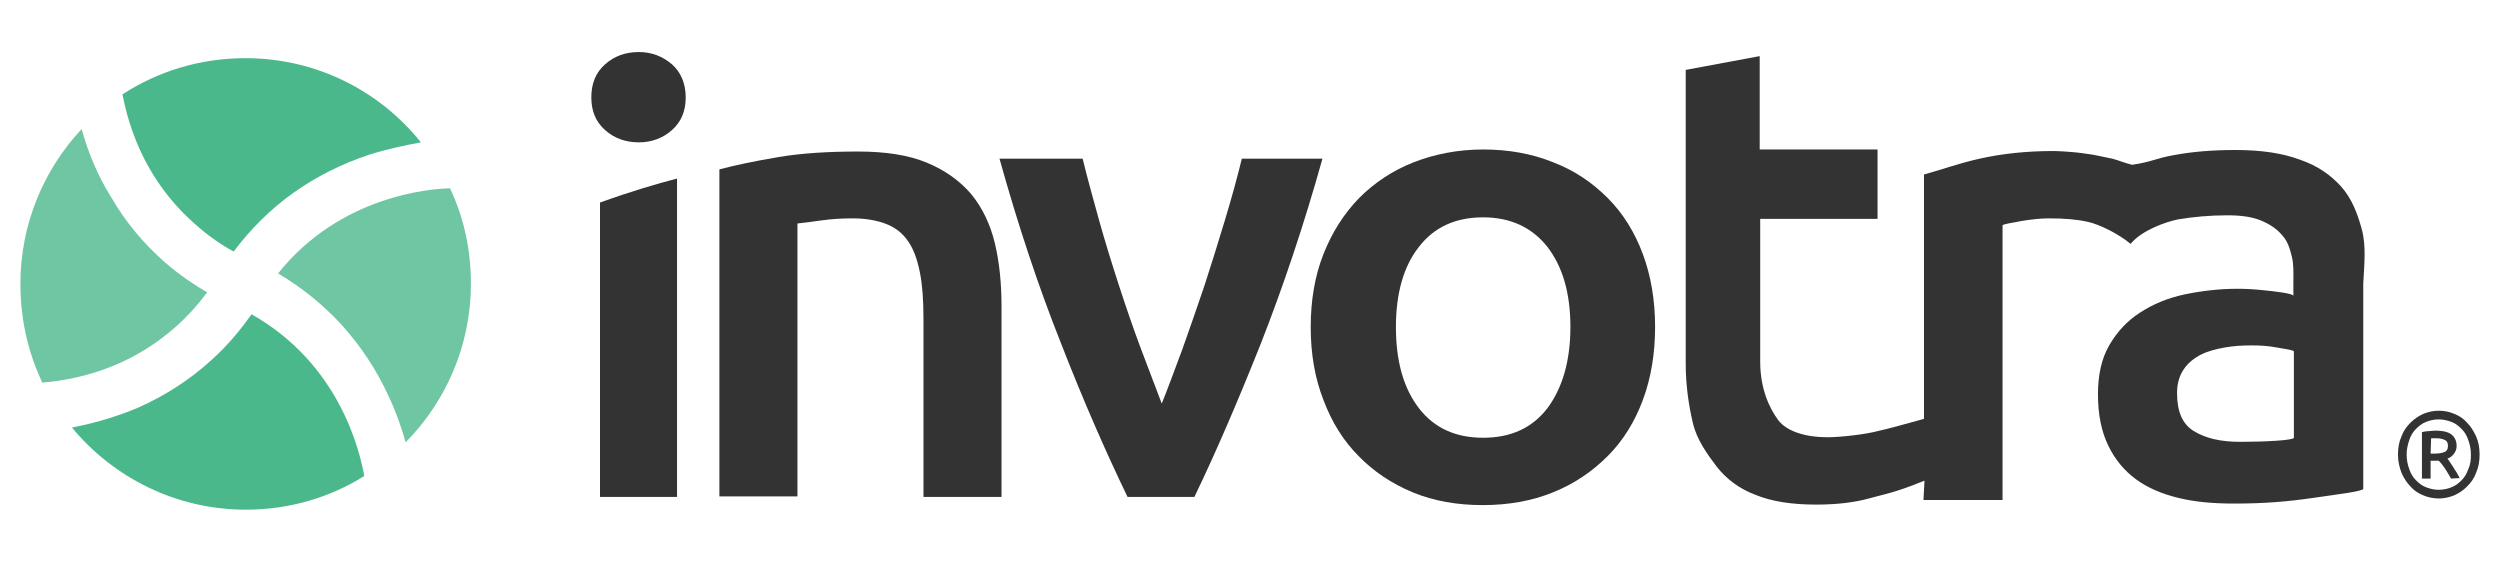 <?xml version="1.0" encoding="utf-8"?>
<!-- Generator: Adobe Illustrator 18.0.0, SVG Export Plug-In . SVG Version: 6.00 Build 0)  -->
<!DOCTYPE svg PUBLIC "-//W3C//DTD SVG 1.1//EN" "http://www.w3.org/Graphics/SVG/1.1/DTD/svg11.dtd">
<svg version="1.1" id="Layer_1" xmlns="http://www.w3.org/2000/svg" xmlns:xlink="http://www.w3.org/1999/xlink" x="0px" y="0px"
	 viewBox="0 0 490 110" enable-background="new 0 0 490 110" xml:space="preserve">
<g>
	<g>
		<path fill="#333333" d="M141,33.2c3-0.8,6.8-1.6,11.5-2.4c4.7-0.8,10-1.1,15.7-1.1c5.4,0,9.9,0.7,13.5,2.2
			c3.6,1.5,6.5,3.6,8.7,6.2c2.2,2.7,3.7,5.9,4.6,9.6c0.9,3.8,1.3,7.9,1.3,12.4v37.3H181V62.5c0-3.6-0.2-6.6-0.7-9.1
			c-0.5-2.5-1.2-4.5-2.3-6.1c-1.1-1.6-2.5-2.7-4.3-3.4c-1.8-0.7-4-1.1-6.6-1.1c-1.9,0-4,0.1-6.1,0.4c-2.1,0.3-3.7,0.5-4.7,0.6v53.5
			H141V33.2z"/>
		<path fill="#333333" d="M221,97.4c-4.2-8.7-8.6-18.7-13-30c-4.5-11.3-8.5-23.4-12.1-36.3h16.3c0.9,3.7,2,7.7,3.2,12
			c1.2,4.3,2.5,8.5,3.9,12.8c1.4,4.3,2.8,8.4,4.3,12.4c1.5,4,2.9,7.6,4.1,10.8c1.3-3.2,2.6-6.8,4.1-10.8c1.4-4,2.9-8.2,4.3-12.4
			c1.4-4.3,2.7-8.5,4-12.8c1.3-4.3,2.4-8.3,3.3-12h15.8c-3.6,12.9-7.7,25.1-12.1,36.3c-4.5,11.3-8.8,21.3-13,30H221z"/>
		<path fill="#333333" d="M324.4,64.1c0,5.2-0.8,10-2.4,14.3c-1.6,4.3-3.9,8-6.9,11c-3,3-6.5,5.4-10.7,7.1
			c-4.2,1.7-8.8,2.5-13.8,2.5c-5,0-9.6-0.8-13.7-2.5c-4.1-1.7-7.7-4.1-10.6-7.1c-3-3-5.3-6.7-6.9-11c-1.7-4.3-2.5-9.1-2.5-14.3
			c0-5.2,0.8-10,2.5-14.3c1.7-4.3,4-7.9,7-11c3-3,6.6-5.4,10.7-7c4.1-1.6,8.7-2.5,13.6-2.5c4.9,0,9.5,0.8,13.7,2.5
			c4.2,1.6,7.7,4,10.7,7c3,3,5.3,6.7,6.9,11C323.6,54.1,324.4,58.9,324.4,64.1z M307.8,64.1c0-6.6-1.5-11.8-4.5-15.7
			c-3-3.8-7.2-5.8-12.6-5.8s-9.6,1.9-12.6,5.8c-3,3.8-4.5,9.1-4.5,15.7c0,6.7,1.5,12,4.5,15.9c3,3.9,7.2,5.8,12.6,5.8
			s9.6-1.9,12.6-5.8C306.2,76.1,307.8,70.8,307.8,64.1z"/>
		<g>
			<polygon fill="#333333" points="417.2,45.2 417.2,45.2 417.2,45.2 			"/>
			<path fill="#333333" d="M462.9,44.9c-0.9-3.3-2-6-4-8.3c-2.1-2.3-4.6-4.1-8.1-5.3c-3.5-1.3-7.6-1.9-12.7-1.9c-4.2,0-8.3,0.3-12,1
				c-3.5,0.6-4.2,1.3-8.2,1.9v0c-1.6-0.4-2.7-0.9-3.9-1.2c-1.3-0.3-2.5-0.5-3.9-0.8c-1.4-0.2-2.7-0.4-4-0.5
				c-1.4-0.1-2.5-0.2-3.5-0.2c-5.4,0-10.1,0.5-14.6,1.5c-4.4,1-6.9,2-10.9,3.1v47.9c-4.4,1.2-6.8,1.9-9.1,2.4
				c-2.2,0.6-7.1,1.2-9.9,1.2c-4.1,0-7.9-1.1-9.6-3.4c-1.7-2.3-3.5-6.1-3.5-11.4v-28H368V29.3h-23.1V11l-14.5,2.7v57.5
				c0,4.4,0.6,8.3,1.4,11.7c0.8,3.4,2.9,6.2,4.7,8.6c1.9,2.4,4.4,4.3,7.6,5.5c3.2,1.3,7.1,1.9,11.9,1.9c3.9,0,7.4-0.4,10.3-1.2
				c2-0.6,4.9-1,10.9-3.5L377,98h15.5V44.2c0-0.3,1.9-0.5,3.8-0.9c1.9-0.3,3.6-0.5,5.3-0.5c3,0,5.5,0.2,7.7,0.7
				c2.2,0.5,5.9,2.3,8.3,4.3c2.1-2.6,6.8-4.3,9.3-4.8c3-0.5,6.2-0.8,9.7-0.8c2.6,0,4.8,0.3,6.5,1c1.7,0.7,3.1,1.6,4.2,2.9
				c1.1,1.2,1.5,2.6,1.9,4.2c0.4,1.6,0.3,3.3,0.3,5.1V58c0-0.5-3.8-0.9-5.7-1.1c-1.9-0.2-3.5-0.3-5.2-0.3c-3.6,0-7,0.4-10.4,1.1
				c-3.3,0.7-6.2,1.9-8.8,3.6c-2.5,1.6-4.5,3.8-6,6.4c-1.5,2.6-2.2,5.8-2.2,9.6c0,4,0.7,7.3,2,10c1.3,2.7,3.1,4.9,5.4,6.6
				c2.3,1.7,5.1,2.9,8.4,3.7c3.3,0.8,6.9,1.1,10.9,1.1c6,0,10.6-0.4,15.4-1.1c4.8-0.7,9.9-1.3,9.9-1.8V55.6
				C463.4,51.7,463.8,48.2,462.9,44.9z M449.6,85.8c0,0.5-5.7,0.8-10.5,0.8c-3.9,0-6.8-0.7-9.1-2.1c-2.3-1.4-3.3-3.9-3.3-7.5
				c0-1.9,0.5-3.4,1.3-4.6c0.8-1.2,2-2.2,3.4-2.9c1.4-0.7,3-1.1,4.7-1.4c1.7-0.3,3.4-0.4,5.1-0.4c1.9,0,3.4,0.1,5,0.4
				c1.6,0.3,3.4,0.5,3.4,0.8V85.8z"/>
		</g>
		<path fill="#333333" d="M134.4,19.1c0,2.7-0.9,4.8-2.7,6.4c-1.8,1.6-4,2.4-6.5,2.4c-2.6,0-4.8-0.8-6.6-2.4
			c-1.8-1.6-2.7-3.7-2.7-6.4c0-2.8,0.9-4.9,2.7-6.5c1.8-1.6,4-2.4,6.6-2.4c2.5,0,4.6,0.8,6.5,2.4C133.4,14.1,134.4,16.3,134.4,19.1z
			"/>
		<path fill="#333333" d="M117.6,39.7v57.7h15.1V35l0,0C128.8,36,123.7,37.5,117.6,39.7z"/>
		<g>
			<path fill="#333333" d="M486,89.1c0,1.3-0.2,2.5-0.7,3.6c-0.4,1.1-1,1.9-1.8,2.7c-0.7,0.7-1.6,1.3-2.5,1.7c-1,0.4-2,0.6-3,0.6
				s-2.1-0.2-3-0.6c-1-0.4-1.8-0.9-2.5-1.7c-0.7-0.7-1.3-1.6-1.8-2.7c-0.4-1.1-0.7-2.2-0.7-3.6c0-1.3,0.2-2.5,0.7-3.6
				c0.4-1.1,1-1.9,1.8-2.7c0.7-0.7,1.6-1.3,2.5-1.7c1-0.4,2-0.6,3-0.6s2.1,0.2,3,0.6c1,0.4,1.8,0.9,2.5,1.7c0.7,0.7,1.3,1.6,1.8,2.7
				C485.8,86.6,486,87.8,486,89.1z M484.3,89.1c0-1-0.2-2-0.5-2.8c-0.3-0.9-0.7-1.6-1.3-2.2c-0.6-0.6-1.2-1.1-2-1.4
				c-0.8-0.3-1.6-0.5-2.5-0.5c-0.9,0-1.8,0.2-2.5,0.5c-0.8,0.3-1.4,0.8-2,1.4c-0.6,0.6-1,1.3-1.3,2.2c-0.3,0.9-0.5,1.8-0.5,2.8
				c0,1,0.2,2,0.5,2.8c0.3,0.9,0.7,1.6,1.3,2.2c0.6,0.6,1.2,1.1,2,1.4c0.8,0.3,1.6,0.5,2.5,0.5c0.9,0,1.8-0.2,2.5-0.5
				c0.8-0.3,1.4-0.8,2-1.4c0.6-0.6,1-1.3,1.3-2.2C484.2,91.1,484.3,90.1,484.3,89.1z M480.4,93.8c-0.4-0.7-0.8-1.4-1.2-2
				c-0.4-0.6-0.8-1.1-1.2-1.5h-1.6v3.5h-1.7v-9.1c0.4-0.1,0.9-0.2,1.3-0.2c0.5,0,0.9-0.1,1.3-0.1c1.3,0,2.4,0.2,3.1,0.7
				c0.7,0.5,1.1,1.3,1.1,2.3c0,0.6-0.2,1.1-0.5,1.5c-0.3,0.4-0.7,0.8-1.3,1c0.2,0.2,0.3,0.4,0.5,0.7c0.2,0.3,0.4,0.6,0.6,0.9
				c0.2,0.3,0.4,0.7,0.7,1.1c0.2,0.4,0.4,0.7,0.6,1.1L480.4,93.8L480.4,93.8z M476.4,88.9h0.9c0.7,0,1.3-0.1,1.8-0.3
				c0.5-0.2,0.7-0.6,0.7-1.2c0-0.6-0.2-1-0.7-1.2c-0.4-0.2-1-0.3-1.6-0.3c-0.2,0-0.4,0-0.5,0c-0.2,0-0.4,0-0.5,0L476.4,88.9
				L476.4,88.9z"/>
		</g>
	</g>
	<g>
		<path fill="#4BB88B" d="M72.4,30.3C67,32.1,62,34.6,57.5,37.8c-4.5,3.2-8.4,7.1-11.7,11.5c-2.1-1.1-4.8-2.9-7.6-5.4
			c-7.4-6.5-12.2-15.1-14.2-25.4c6.9-4.5,15.2-7.1,24.1-7.1c13.9,0,26.3,6.4,34.4,16.5C79.8,28.4,76.3,29.1,72.4,30.3z"/>
		<path fill="#6FC6A2" d="M32.3,51.4c3,2.6,5.9,4.5,8.3,5.9c-1.4,1.9-3.4,4.3-6.1,6.7c-7.2,6.4-16,10.1-26.2,11
			C5.5,69.1,4,62.6,4,55.6c0-11.7,4.6-22.4,12-30.3c1.3,4.7,3.2,9.2,5.7,13.2C24.5,43.4,28.1,47.7,32.3,51.4z"/>
		<path fill="#6FC6A2" d="M76.1,77.5c-2.4-5.2-5.5-9.8-9.2-13.9c-3.6-3.9-7.8-7.3-12.4-10C66.7,38.3,84.4,37,88.2,36.9
			c2.7,5.7,4.1,12,4.1,18.7c0,12.1-4.9,23.1-12.8,31.1C78.8,84.1,77.7,80.9,76.1,77.5z"/>
		<path fill="#4BB88B" d="M27.3,79.8c5.1-2.3,9.8-5.3,14-9.1c3.7-3.3,6.3-6.7,8-9.1c17.2,9.7,21.2,26.7,22.1,31.7
			c-6.7,4.2-14.7,6.6-23.2,6.6c-13.7,0-26-6.3-34.1-16.1C18.7,82.9,23.1,81.6,27.3,79.8z"/>
	</g>
</g>
</svg>
